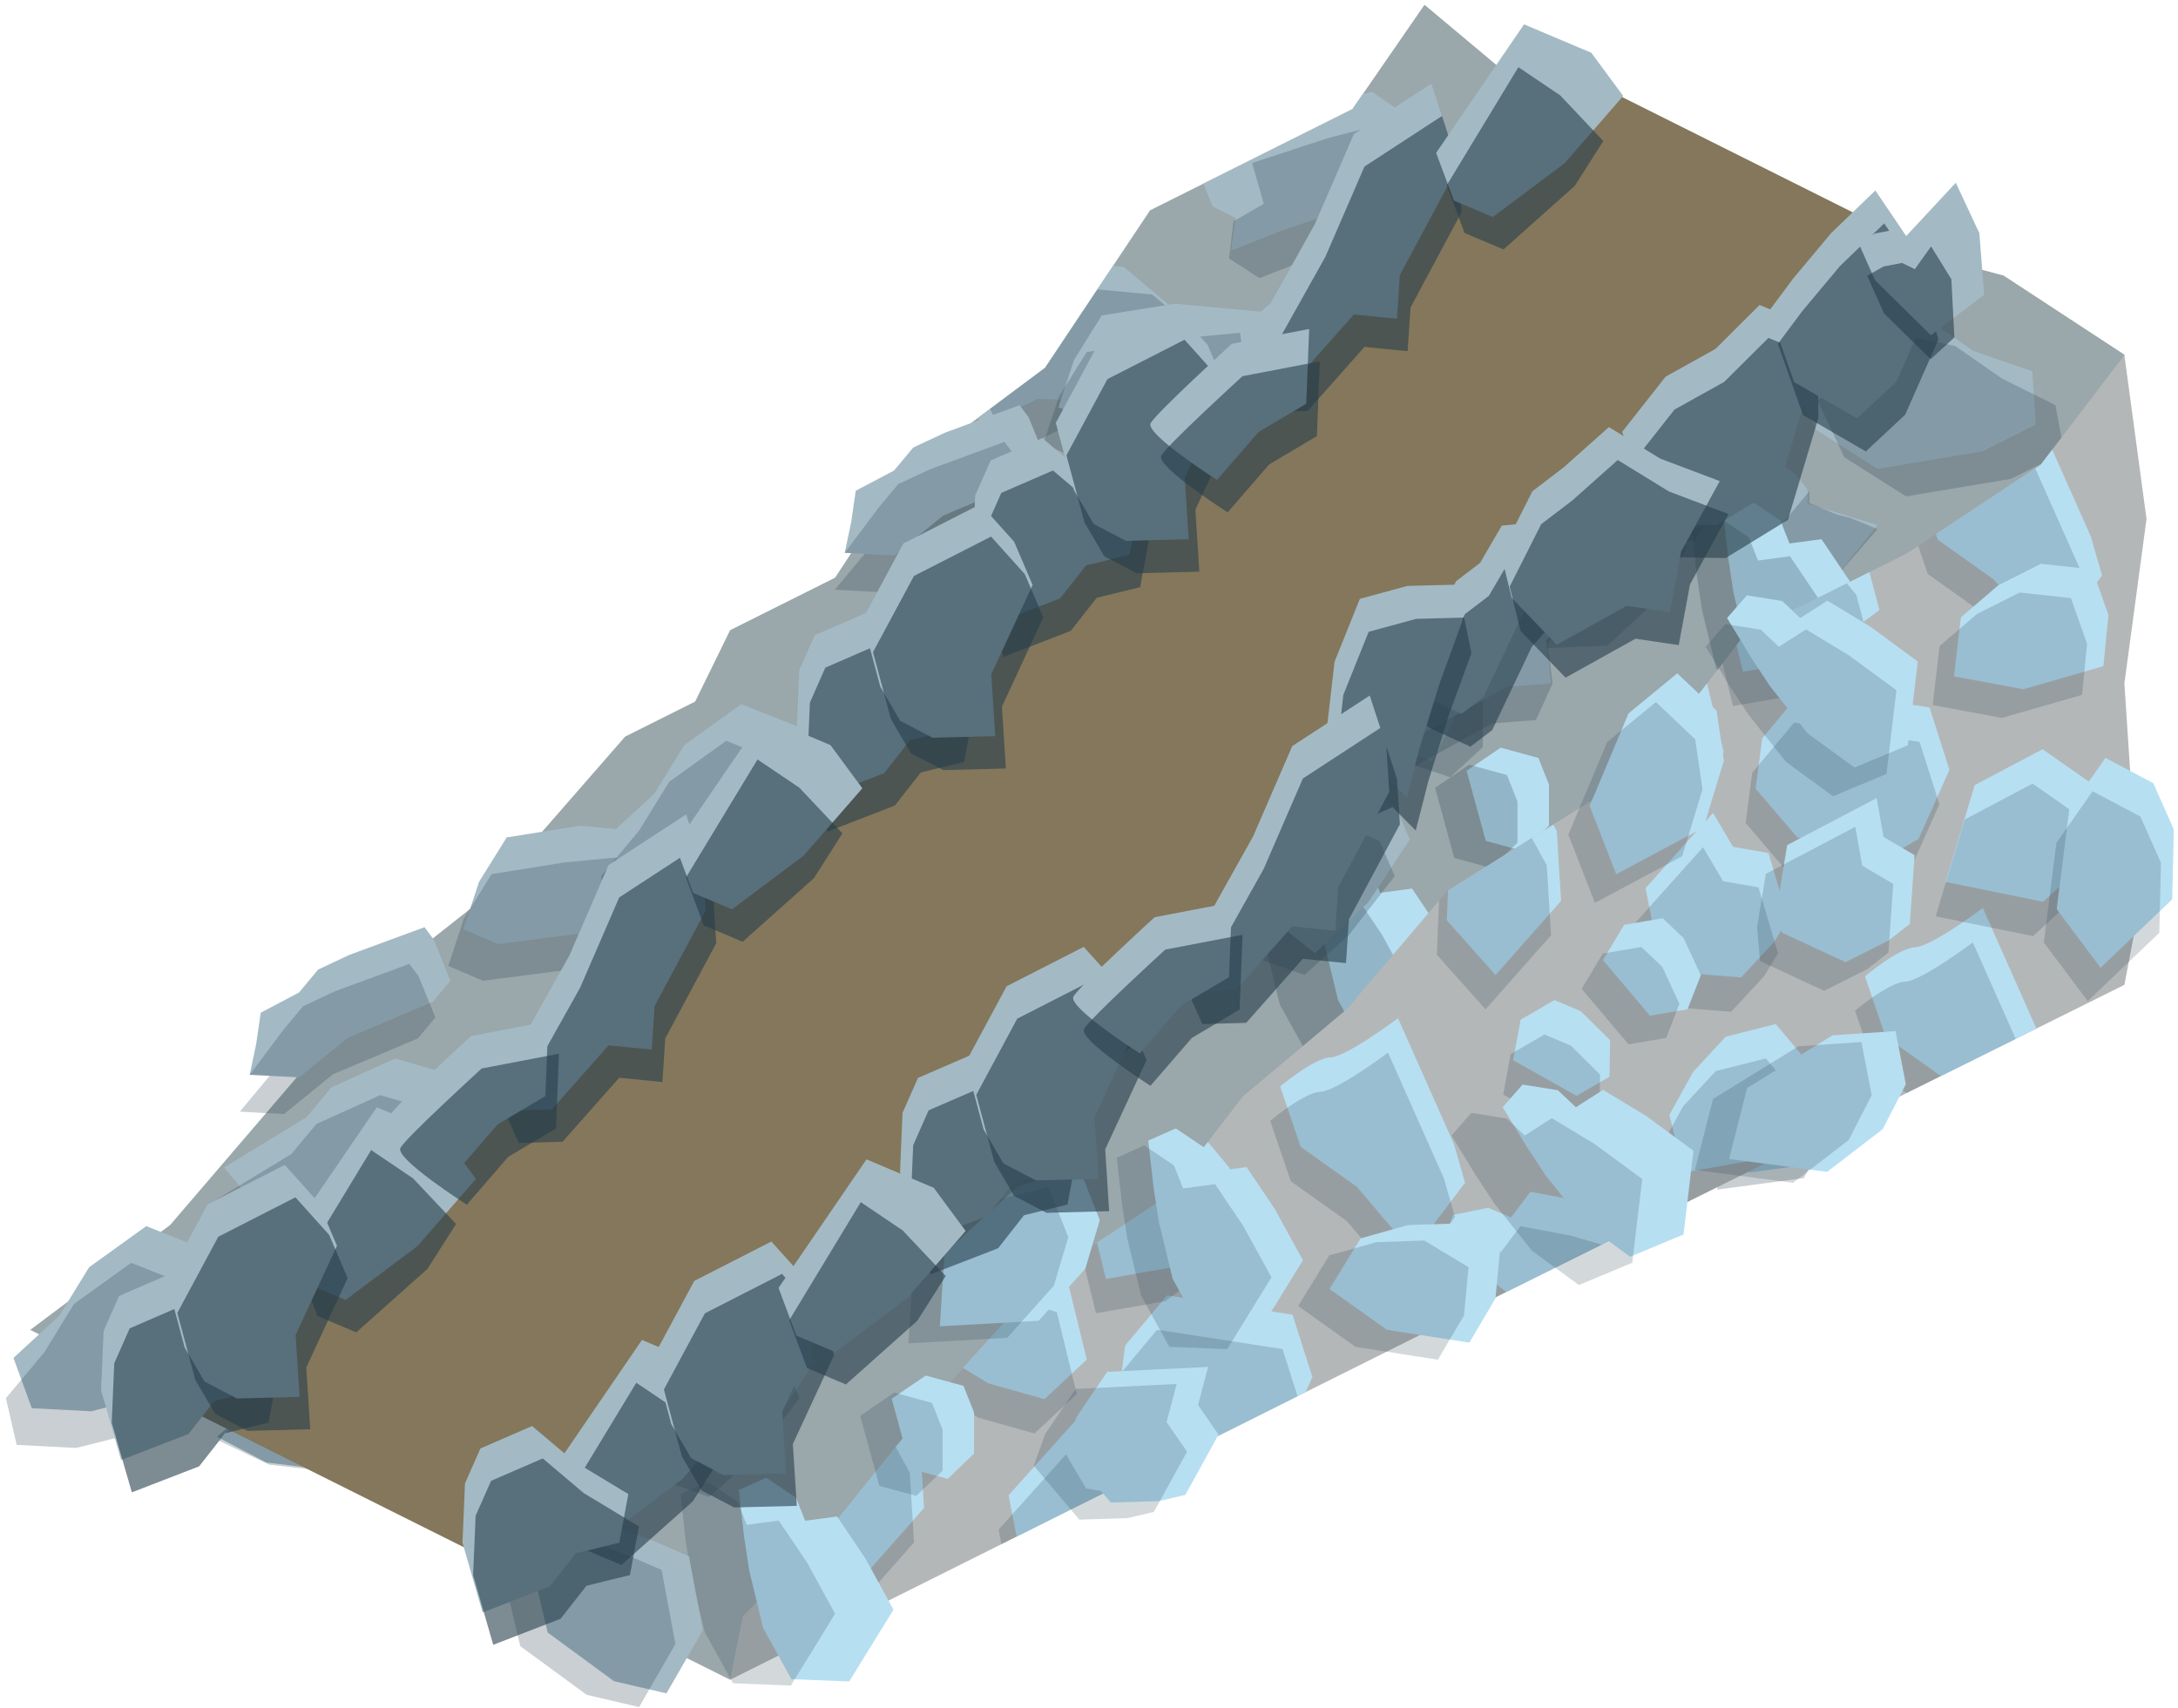 <?xml version="1.0" encoding="UTF-8" standalone="no"?><!DOCTYPE svg PUBLIC "-//W3C//DTD SVG 1.1//EN" "http://www.w3.org/Graphics/SVG/1.1/DTD/svg11.dtd"><svg width="100%" height="100%" viewBox="0 0 334 262" version="1.1" xmlns="http://www.w3.org/2000/svg" xmlns:xlink="http://www.w3.org/1999/xlink" xml:space="preserve" xmlns:serif="http://www.serif.com/" style="fill-rule:evenodd;clip-rule:evenodd;stroke-linecap:round;stroke-linejoin:round;stroke-miterlimit:1.5;"><g id="Stone_Ramp_RightUp_low-angle2"><g id="Stone_Ramp_RightUp_low-angle1"><path d="M325.78,54.4l-18.529,-12.134l-20.978,-5.611l-21.367,-12.624l-15.816,-7.932l-14.542,-1.881l-16.099,-13.484l-11.05,16.009l-31.033,15.517l-16.099,24.149l-21.741,16.237l-10.459,15.963l-16.1,8.05l-5.366,10.958l-10.733,5.367l-21.466,24.611l-16.1,12.729l-16.1,18.783l-16.1,18.783l-21.466,16.1l107.331,53.665l207.661,-175.231l6.152,-28.024Z" style="fill:#9aa7ab;"/><clipPath id="_clip1"><path d="M325.78,54.4l-18.529,-12.134l-20.978,-5.611l-21.367,-12.624l-15.816,-7.932l-14.542,-1.881l-16.099,-13.484l-11.05,16.009l-31.033,15.517l-16.099,24.149l-21.741,16.237l-10.459,15.963l-16.1,8.05l-5.366,10.958l-10.733,5.367l-21.466,24.611l-16.1,12.729l-16.1,18.783l-16.1,18.783l-21.466,16.1l107.331,53.665l207.661,-175.231l6.152,-28.024Z"/></clipPath><g clip-path="url(#_clip1)"><g><g><path d="M304.016,69.227l8.163,-4.082l-0.518,-8.196l-9.044,-3.122l-7.159,-4.979l-10.548,-2.268l-10.546,10.64l4.09,8.688l9.463,6.002l16.099,-2.683Z" style="fill:#a3bac5;"/><path d="M255.717,41.121l14.665,1.99l-5.999,20.445l-12.296,-0.564l-9.123,2.542l-2.034,-6.384l-10.081,-7.005l3.402,-9.358l5.366,-4.479l10.734,0.13l5.366,2.683Z" style="fill:#a3bac5;"/><path d="M230.849,32.643l14.135,-0.172l9.298,2.591l3.035,-1.518l3.767,-1.883l-2.822,-3.956l-2.545,-4.094l-6.616,-0.487l-4.117,-2.058l-5.367,-0.138l-12.168,0.717l-0.532,2.274l0.174,6.845l3.758,1.879Z" style="fill:#a3bac5;"/><path d="M199.4,16.918l10.989,-2.842l6.619,4.549l5.099,5.691l-3.956,4.218l-10.733,3.127l-10.733,3.66l-7.91,3.118l0.735,-4.999l-3.558,-1.779l-1.789,-4.473l1.789,-2.862l13.448,-7.408" style="fill:#a3bac5;"/><path d="M208.498,46.219l-8.543,3.192l-8.637,7.001l7.699,7.955l6.215,1.685l4.099,5.504l7.409,-1.624l1.411,-9.774l2.455,-7.885l-6.25,-5.961l-5.858,-0.093Z" style="fill:#a3bac5;"/><path d="M159.119,39.711l13.21,1.238l10.169,8.538l-3.294,7.014l-5.008,5.187l-15.077,-0.511l-8.504,4.252l-3.968,-8.749l0.46,-5.597l3.623,-4.834l8.389,-6.538Z" style="fill:#a3bac5;"/><path d="M178.281,76.124l15.077,0.133l11.775,7.927l-6.219,5.395l-6.229,3.114l-16.5,-1.517l-6.333,2.2l-1.975,-6.354l-12.428,-4.186l-2.784,-6.112l2.786,-2.98l5.914,-0.711l3.121,1.56l13.795,1.531" style="fill:#a3bac5;"/><path d="M230.678,73.005l-8.114,8.245l-0.779,11.123l7.714,2.942l12.603,-0.498l7.551,-6.957l4.782,-8.343l-8.836,-3.206l-8.821,-2.168l-6.1,-1.138" style="fill:#a3bac5;"/><path d="M273.07,71.158l-4.035,4.826l-3.812,11.412l9.176,4.588l8.151,-4.808l5.367,-6.652l-10.734,-3.247l0,-2.182l-1.741,-2.315l-2.372,-1.622Z" style="fill:#a3bac5;"/><path d="M203.904,95.876l-4.635,4.876l0,5.889l9.703,6.295l10.623,3.868l3.426,-6.438l0,-10.177l-19.117,-4.313Z" style="fill:#a3bac5;"/></g><g><g opacity="0.25"><path d="M308.391,73.454l8.162,-4.081l-1.352,-7.224l-8.21,-4.095l-7.158,-4.979l-10.549,-2.267l-10.545,10.639l4.09,8.688l9.462,6.002l16.1,-2.683Z" style="fill:#273f4b;"/><path d="M260.092,45.349l14.664,1.99l-5.999,20.445l-12.296,-0.565l-9.122,2.542l-2.034,-6.384l-10.082,-7.005l3.402,-9.357l5.367,-4.48l10.733,0.13l5.367,2.684Z" style="fill:#273f4b;"/><path d="M235.223,36.87l14.136,-0.172l9.297,2.591l3.036,-1.518l3.039,-1.54l-6.395,-3.197l2.748,-1.373l-7.608,-4.309l-4.117,-2.059l-5.367,-0.138l-12.168,0.718l-0.533,2.273l0.175,6.846l3.757,1.878Z" style="fill:#273f4b;"/><path d="M203.774,21.146l10.99,-2.843l6.618,4.549l5.099,5.692l-3.955,4.218l-10.733,3.126l-10.734,3.661l-7.91,3.117l-4.67,-3.021l0.684,-5.709l4.64,-2.676l-1.789,-6.261l11.76,-3.853" style="fill:#273f4b;"/><path d="M212.872,50.446l-8.543,3.192l-8.636,7.002l3.32,3.714l5.922,1.796l8.77,9.633l7.41,-1.624l1.411,-9.773l2.455,-7.885l-6.251,-5.961l-5.858,-0.094Z" style="fill:#273f4b;"/><path d="M163.493,43.938l13.211,1.239l10.168,8.538l-3.293,7.013l-5.008,5.188l-15.078,-0.512l-8.504,4.253l-3.967,-8.75l0.459,-5.596l3.624,-4.834l8.388,-6.539Z" style="fill:#273f4b;"/><path d="M182.655,80.352l15.078,0.132l11.774,7.927l-6.219,5.395l-6.229,3.114l-16.5,-1.517l-6.332,2.201l-4.593,-4.119l-1.769,-5.967l-9.05,-3.08l-1.776,-3.487l2.786,-2.979l5.914,-0.712l3.121,1.561l13.795,1.531" style="fill:#273f4b;"/><path d="M129.404,63.014c1.868,0.206 15.439,5.084 15.439,5.084l6.708,10.037l-10.733,4.051l-6.868,-5.06l-9.232,-2.99c0,0 2.819,-11.327 4.686,-11.122Z" style="fill:#273f4b;"/><path d="M235.052,77.233l-8.114,8.245l-0.779,11.122l7.715,2.943l12.603,-0.498l7.551,-6.958l4.782,-8.342l-8.837,-3.206l-8.82,-2.168l-6.101,-1.138" style="fill:#273f4b;"/><path d="M277.445,75.386l-4.035,4.825l-3.813,11.412l5.114,0.424l7.559,-4.376l5.647,-6.513l-4.233,-1.739l-2.017,-0.503l-4.213,-1.769l-0.009,-1.761Z" style="fill:#273f4b;"/><path d="M208.278,100.104l-4.634,4.875l0,5.89l9.972,5.429l8.784,2.917l4.995,-4.621l0,-10.178l-19.117,-4.312Z" style="fill:#273f4b;"/></g></g></g></g><g><path d="M200.938,190.624l-7.406,0.233l-6.994,-8.281l1.768,-4.895l4.671,-6.875l15.48,-0.759l-1.547,5.848l3.142,4.537l-5.098,9.246l-4.016,0.946" style="fill:#b7dff2;"/><path d="M209.527,161.256l8.867,0.346l6.786,-11.008l-4.31,-7.864l-4.333,-6.435l-4.902,0.66l-1.402,-3.535l-4.553,-3.061l-4.221,1.875l0.81,7.145l0.783,5.188l2.15,8.866l4.325,7.823Z" style="fill:#b7dff2;"/><path d="M226.923,190.002l8.498,2.314l10.853,-4.087l4.657,-8.885l-11.415,-15.762l-9.996,0.838l-6.189,4.704l-0.832,9.723l4.424,11.155Z" style="fill:#b7dff2;"/><path d="M268.161,179.854l13.256,-1.76l3.026,-5.391l7.693,-19.663c0,0 -9.776,-1.439 -11.579,-3.153c-1.802,-1.714 -8.567,-2.334 -8.567,-2.334l-4.376,8.758l1.7,10.413l-1.153,13.13Z" style="fill:#b7dff2;"/><path d="M231.019,148.931l8.801,6.26l12.639,1.967l4.005,-6.795l0.695,-7.393l-6.786,-4.09l-7.336,0.244l-7.25,2.038l-4.768,7.769" style="fill:#b7dff2;"/><path d="M227.846,128.985l-2.942,-10.75l5.223,-3.553l5.789,1.577l1.625,4.098l-0.007,6.293l-4.039,3.874l-5.649,-1.539Z" style="fill:#b7dff2;"/><path d="M265.916,133.933l-7.407,0.232l-6.993,-8.281l1.768,-4.895l4.67,-6.875l15.48,-0.758l-1.547,5.847l3.142,4.537l-5.098,9.246l-4.015,0.947" style="fill:#b7dff2;"/><path d="M272.317,107.664l8.866,0.346l6.787,-11.007l-4.311,-7.865l-4.332,-6.435l-4.902,0.661l-1.403,-3.536l-4.553,-3.061l-4.22,1.875l0.809,7.146l0.784,5.188l2.15,8.865l4.325,7.823Z" style="fill:#b7dff2;"/><path d="M284.261,136.266l8.498,2.315l10.854,-4.088l4.656,-8.885l-11.415,-15.761l-9.995,0.838l-6.189,4.704l-0.833,9.723l4.424,11.154Z" style="fill:#b7dff2;"/><path d="M292.055,101.404l8.801,6.26l12.639,1.967l4.005,-6.795l0.695,-7.393l-6.786,-4.089l-7.336,0.243l-7.25,2.038l-4.768,7.769" style="fill:#b7dff2;"/><path d="M317.778,153.407l-1.873,-10.972l-11.236,-3.536l-13.701,7.272l8.347,12.763l8.665,0.416l9.798,-5.943" style="fill:#b7dff2;"/><path d="M200.128,192.294l-18.415,-7.103l1.767,-4.894l20.151,-7.634l-1.547,5.848l3.142,4.537l-5.098,9.246Zm21.969,0.324l8.498,2.314l10.854,-4.087l4.656,-8.886l-11.415,-15.761l-9.995,0.838l-6.189,4.704l-0.833,9.723l4.424,11.155Zm-21.52,-30.736l8.867,0.346l6.786,-11.007l-4.31,-7.864l-4.333,-6.435l-4.902,0.66l-1.402,-3.536l-4.553,-3.061l-4.221,1.875l0.81,7.146l0.783,5.188l2.15,8.865l4.325,7.823Zm25.617,-10.335l8.8,6.26l12.639,1.967l4.005,-6.795l0.695,-7.393l-6.785,-4.09l-7.337,0.244l-7.25,2.037l-4.767,7.77Zm37.141,30.923l13.257,-1.76l3.025,-5.391l7.693,-19.663c0,0 -9.776,-1.44 -11.578,-3.154c-1.802,-1.713 -8.568,-2.333 -8.568,-2.333l-4.376,8.758l1.7,10.413l-1.153,13.13Zm-40.315,-50.869l-2.942,-10.75l5.223,-3.553l5.789,1.577l1.626,4.098l-0.007,6.292l-4.04,3.875l-5.649,-1.539Zm38.07,4.948l-7.407,0.232l-6.993,-8.281l1.768,-4.895l4.671,-6.875l15.479,-0.758l-1.547,5.847l3.143,4.537l-5.099,9.246l-4.015,0.947Zm51.862,19.474l-9.798,5.943l-8.664,-0.416l-8.348,-12.763l13.701,-7.272l11.236,3.536l1.873,10.972Zm-33.516,-17.141l8.497,2.315l10.854,-4.088l4.656,-8.885l-11.414,-15.761l-9.996,0.838l-6.189,4.704l-0.832,9.723l4.424,11.154Zm-11.945,-28.602l8.867,0.346l6.786,-11.007l-4.311,-7.865l-4.332,-6.435l-4.902,0.661l-1.402,-3.536l-4.554,-3.061l-4.22,1.875l0.81,7.145l0.783,5.189l2.15,8.865l4.325,7.823Zm19.738,-6.26l8.801,6.26l12.639,1.967l4.005,-6.795l0.695,-7.393l-6.786,-4.09l-7.336,0.244l-7.25,2.038l-4.768,7.769Z" style="fill:#273f4b;fill-opacity:0.25;"/></g><path d="M160.267,195.94l18.414,-12.264l11.919,-15.502l16.022,-13.455l15.251,-17.991l29.625,-18.603l16.1,-20.824l24.792,-12.396l20.543,-13.597l12.847,-16.841l3.393,25.137l-3.393,25.229l2.263,34.368l-2.263,11.865l-101.411,50.404l-112.402,56.185l1.954,-9.756l14.146,-14.393l14.44,-17.953l17.76,-19.613Z" style="fill:#b4b7b8;"/><clipPath id="_clip2"><path d="M160.267,195.94l18.414,-12.264l11.919,-15.502l16.022,-13.455l15.251,-17.991l29.625,-18.603l16.1,-20.824l24.792,-12.396l20.543,-13.597l12.847,-16.841l3.393,25.137l-3.393,25.229l2.263,34.368l-2.263,11.865l-101.411,50.404l-112.402,56.185l1.954,-9.756l14.146,-14.393l14.44,-17.953l17.76,-19.613Z"/></clipPath><g clip-path="url(#_clip2)"><g><path d="M223.977,235.622l-7.471,-8.393l0.629,-15.381l4.861,-8.365l7.639,3.249l3.734,6.804l0.66,10.713l-10.052,11.373" style="fill:#b7dff2;stroke:#000;stroke-width:1px;"/><path d="M236.395,254.154l-9.713,-5.467l1.146,-6.211l5.191,-3.009l4.056,1.725l4.471,4.43l-0.085,5.596l-5.066,2.936Z" style="fill:#b7dff2;stroke:#000;stroke-width:1px;"/><path d="M266.679,230.559l-5.043,5.43l-10.805,-0.848l-2.238,-4.699l-1.605,-8.155l10.343,-11.541l3.071,5.211l5.435,0.955l2.991,10.126l-2.149,3.521" style="fill:#b7dff2;stroke:#000;stroke-width:1px;"/><path d="M247.517,205.337l6.48,-6.062l-3.057,-12.564l-8.623,-2.464l-7.622,-1.443l-2.977,3.95l-3.5,-1.488l-5.378,1.085l-1.634,4.32l5.651,4.448l4.24,3.09l7.817,4.704l8.603,2.424Z" style="fill:#b7dff2;"/><path d="M284.504,211.643l7.62,-4.416l4.724,-10.593l-3.045,-9.557l-19.233,-2.964l-6.432,7.697l-1.006,7.708l6.329,7.428l11.043,4.697Z" style="fill:#b7dff2;stroke:#000;stroke-width:1px;"/><path d="M306.28,175.182l8.068,-10.664l-1.706,-5.942l-8.575,-19.295c0,0 -7.897,5.94 -10.383,6.017c-2.485,0.076 -7.683,4.452 -7.683,4.452l3.152,9.269l8.6,6.112l8.527,10.051Z" style="fill:#b7dff2;"/><path d="M258.177,179.854l10.639,-1.857l10.285,-7.605l-2.017,-7.626l-4.768,-5.691l-7.68,1.95l-4.984,5.388l-3.648,6.589l2.173,8.852" style="fill:#b7dff2;"/><path d="M316.989,207.369l-9.119,-6.382l-10.414,5.505l-4.461,14.856l14.945,3.036l6.387,-5.869l2.662,-11.146" style="fill:#b7dff2;stroke:#000;stroke-width:1px;"/><path d="M229.343,149.557l-7.47,-8.393l0.628,-15.381l4.861,-8.365l7.639,3.249l3.734,6.804l0.661,10.713l-10.053,11.373" style="fill:#b7dff2;"/><path d="M241.762,168.089l-9.714,-5.467l1.146,-6.211l5.191,-3.009l4.057,1.725l4.47,4.429l-0.085,5.597l-5.065,2.936Z" style="fill:#b7dff2;"/><path d="M272.045,144.494l-5.042,5.43l-10.806,-0.848l-2.238,-4.699l-1.605,-8.155l10.344,-11.541l3.07,5.211l5.436,0.955l2.991,10.126l-2.15,3.521" style="fill:#b7dff2;"/><path d="M257.865,121.474l6.479,-6.063l-3.056,-12.564l-8.623,-2.464l-7.623,-1.443l-2.976,3.95l-3.5,-1.488l-5.379,1.085l-1.633,4.32l5.65,4.448l4.241,3.091l7.816,4.703l8.604,2.425Z" style="fill:#b7dff2;"/><path d="M286.603,133.088l7.62,-4.416l4.724,-10.592l-3.045,-9.558l-19.234,-2.963l-6.431,7.697l-1.006,7.708l6.329,7.428l11.043,4.696Z" style="fill:#b7dff2;"/><path d="M314.287,98.945l8.069,-10.665l-1.707,-5.942l-8.574,-19.294c0,0 -7.897,5.94 -10.383,6.016c-2.486,0.077 -7.683,4.453 -7.683,4.453l3.152,9.269l8.599,6.112l8.527,10.051Z" style="fill:#b7dff2;"/><path d="M267.29,103.036l10.639,-1.857l10.285,-7.606l-2.017,-7.625l-4.768,-5.692l-7.679,1.95l-4.985,5.389l-3.648,6.588l2.173,8.853" style="fill:#b7dff2;"/><path d="M322.356,121.304l-9.119,-6.382l-10.415,5.505l-4.461,14.856l14.945,3.036l6.388,-5.869l2.662,-11.146" style="fill:#b7dff2;"/><path d="M234.863,259.425l-9.714,-5.467l1.146,-6.211l5.191,-3.009l4.057,1.725l4.47,4.43l-0.085,5.596l-5.065,2.936Zm30.283,-23.595l-5.042,5.43l-10.806,-0.848l-2.238,-4.699l-1.605,-8.155l10.344,-11.541l3.07,5.211l5.436,0.955l2.991,10.126l-2.15,3.521Zm-42.702,5.063l-7.471,-8.393l0.629,-15.381l4.861,-8.365l7.639,3.249l3.734,6.804l0.661,10.713l-10.053,11.373Zm93.013,-28.253l-2.663,11.146l-6.387,5.869l-14.945,-3.036l4.461,-14.856l10.414,-5.505l9.12,6.382Zm-32.486,4.274l7.621,-4.416l4.724,-10.593l-3.045,-9.558l-19.234,-2.963l-6.432,7.697l-1.005,7.708l6.328,7.428l11.043,4.697Zm-36.986,-6.306l6.479,-6.062l-3.056,-12.564l-8.623,-2.464l-7.622,-1.443l-2.977,3.95l-3.5,-1.488l-5.378,1.085l-1.634,4.32l5.651,4.448l4.24,3.09l7.816,4.704l8.604,2.424Zm10.659,-25.483l10.639,-1.857l10.285,-7.605l-2.016,-7.626l-4.769,-5.691l-7.679,1.95l-4.985,5.388l-3.648,6.589l2.173,8.852Zm48.103,-4.672l8.069,-10.664l-1.707,-5.942l-8.574,-19.295c0,0 -7.897,5.94 -10.383,6.017c-2.486,0.076 -7.683,4.452 -7.683,4.452l3.152,9.269l8.599,6.112l8.527,10.051Zm-64.518,-7.093l-9.713,-5.467l1.146,-6.212l5.191,-3.008l4.056,1.725l4.471,4.429l-0.085,5.597l-5.066,2.936Zm30.284,-23.595l-5.043,5.43l-10.805,-0.849l-2.238,-4.698l-1.605,-8.155l10.343,-11.542l3.071,5.212l5.435,0.955l2.991,10.126l-2.149,3.521Zm-42.702,5.063l-7.471,-8.393l0.629,-15.381l4.861,-8.365l7.639,3.249l3.734,6.804l0.66,10.713l-10.052,11.373Zm93.012,-28.253l-2.662,11.146l-6.387,5.869l-14.945,-3.036l4.461,-14.856l10.414,-5.505l9.119,6.382Zm-35.753,11.784l7.621,-4.416l4.723,-10.592l-3.045,-9.558l-19.233,-2.963l-6.432,7.697l-1.006,7.708l6.329,7.428l11.043,4.696Zm-28.738,-11.615l6.48,-6.062l-3.057,-12.564l-8.623,-2.464l-7.622,-1.443l-2.977,3.95l-3.5,-1.488l-5.378,1.085l-1.634,4.32l5.651,4.448l4.24,3.091l7.816,4.703l8.604,2.424Zm9.426,-18.437l10.639,-1.857l10.284,-7.606l-2.016,-7.625l-4.769,-5.692l-7.679,1.95l-4.985,5.389l-3.648,6.588l2.174,8.853Zm46.997,-4.091l8.068,-10.665l-1.706,-5.942l-8.575,-19.294c0,0 -7.897,5.94 -10.383,6.016c-2.485,0.077 -7.683,4.453 -7.683,4.453l3.152,9.269l8.6,6.111l8.527,10.052Z" style="fill:#273f4b;fill-opacity:0.2;"/></g><g><path d="M208.589,268.319l8.069,-10.664l-1.707,-5.942l-8.575,-19.294c0,0 -7.896,5.94 -10.382,6.016c-2.486,0.077 -7.683,4.452 -7.683,4.452l3.152,9.269l8.599,6.112l8.527,10.051Z" style="fill:#b7dff2;stroke:#000;stroke-width:1px;"/><path d="M160.486,272.992l10.639,-1.857l10.285,-7.606l-2.016,-7.625l-4.769,-5.692l-7.679,1.95l-4.985,5.388l-3.648,6.589l2.173,8.853" style="fill:#b7dff2;stroke:#000;stroke-width:1px;"/><path d="M131.653,242.694l-7.471,-8.393l0.629,-15.381l4.861,-8.364l7.639,3.248l3.734,6.804l0.66,10.713l-10.052,11.373" style="fill:#b7dff2;"/><path d="M144.071,261.226l-9.713,-5.467l1.146,-6.211l5.191,-3.008l4.056,1.725l4.471,4.429l-0.085,5.597l-5.066,2.935Z" style="fill:#b7dff2;stroke:#000;stroke-width:1px;"/><path d="M174.354,237.631l-5.042,5.431l-10.805,-0.849l-2.238,-4.698l-1.605,-8.155l10.343,-11.542l3.071,5.211l5.435,0.955l2.991,10.126l-2.15,3.521" style="fill:#b7dff2;"/><path d="M160.174,214.611l6.48,-6.062l-3.057,-12.565l-8.623,-2.464l-7.622,-1.443l-2.977,3.951l-3.5,-1.489l-5.378,1.086l-1.634,4.319l5.651,4.448l4.24,3.091l7.816,4.704l8.604,2.424Z" style="fill:#b7dff2;"/><path d="M188.912,226.226l7.62,-4.416l4.724,-10.593l-3.045,-9.557l-19.233,-2.964l-6.432,7.697l-1.006,7.708l6.329,7.428l11.043,4.697Z" style="fill:#b7dff2;"/><path d="M216.597,192.082l8.068,-10.664l-1.706,-5.942l-8.575,-19.295c0,0 -7.897,5.94 -10.383,6.017c-2.486,0.076 -7.683,4.452 -7.683,4.452l3.152,9.269l8.6,6.112l8.527,10.051Z" style="fill:#b7dff2;"/><path d="M169.599,196.173l10.64,-1.857l10.284,-7.605l-2.016,-7.626l-4.769,-5.692l-7.679,1.951l-4.985,5.388l-3.648,6.588l2.173,8.853" style="fill:#b7dff2;"/><path d="M224.665,214.441l-9.119,-6.382l-10.414,5.505l-4.461,14.856l14.945,3.037l6.387,-5.87l2.662,-11.146" style="fill:#b7dff2;stroke:#000;stroke-width:1px;"/><path d="M137.172,352.562l-9.713,-5.467l1.145,-6.211l5.192,-3.008l4.056,1.725l4.471,4.429l-0.085,5.597l-5.066,2.935Zm30.283,-23.595l-5.042,5.431l-10.805,-0.849l-2.238,-4.698l-1.605,-8.155l10.343,-11.542l3.071,5.211l5.435,0.955l2.991,10.126l-2.15,3.521Zm-42.702,5.063l-7.47,-8.393l0.629,-15.381l4.861,-8.364l7.639,3.248l3.734,6.804l0.66,10.713l-10.053,11.373Zm93.013,-28.253l-2.662,11.146l-6.387,5.87l-14.946,-3.037l4.462,-14.856l10.414,-5.505l9.119,6.382Zm-32.485,4.274l7.62,-4.416l4.724,-10.592l-3.045,-9.558l-19.234,-2.964l-6.431,7.697l-1.006,7.709l6.329,7.428l11.043,4.696Zm-36.987,-6.305l6.48,-6.063l-3.057,-12.564l-8.623,-2.464l-7.622,-1.443l-2.977,3.95l-3.5,-1.488l-5.378,1.085l-1.634,4.32l5.651,4.448l4.24,3.091l7.816,4.703l8.604,2.425Zm10.66,-25.483l10.639,-1.857l10.285,-7.606l-2.017,-7.625l-4.768,-5.692l-7.68,1.95l-4.984,5.388l-3.648,6.589l2.173,8.853Zm48.103,-4.673l8.068,-10.664l-1.706,-5.942l-8.575,-19.294c0,0 -7.897,5.94 -10.383,6.016c-2.486,0.077 -7.683,4.452 -7.683,4.452l3.152,9.269l8.6,6.112l8.527,10.051Zm-64.518,-7.093l-9.714,-5.467l1.146,-6.211l5.191,-3.008l4.057,1.725l4.47,4.429l-0.085,5.597l-5.065,2.935Zm30.283,-23.595l-5.042,5.431l-10.806,-0.849l-2.238,-4.698l-1.605,-8.156l10.344,-11.541l3.07,5.211l5.436,0.955l2.99,10.126l-2.149,3.521Zm-42.702,5.063l-7.471,-8.393l0.629,-15.381l4.861,-8.364l7.639,3.248l3.734,6.804l0.661,10.713l-10.053,11.373Zm93.013,-28.253l-2.663,11.146l-6.387,5.87l-14.945,-3.037l4.461,-14.856l10.414,-5.505l9.12,6.382Zm-35.753,11.785l7.62,-4.416l4.724,-10.593l-3.045,-9.558l-19.234,-2.963l-6.431,7.697l-1.006,7.708l6.329,7.428l11.043,4.697Zm-28.739,-11.615l6.48,-6.062l-3.056,-12.565l-8.623,-2.464l-7.623,-1.443l-2.976,3.951l-3.5,-1.489l-5.379,1.086l-1.634,4.319l5.651,4.448l4.24,3.091l7.817,4.704l8.603,2.424Zm9.426,-18.438l10.639,-1.857l10.285,-7.605l-2.017,-7.626l-4.768,-5.692l-7.679,1.951l-4.985,5.388l-3.648,6.588l2.173,8.853Zm46.997,-4.091l8.069,-10.665l-1.707,-5.941l-8.575,-19.295c0,0 -7.896,5.94 -10.382,6.017c-2.486,0.076 -7.683,4.452 -7.683,4.452l3.152,9.269l8.599,6.112l8.527,10.051Z" style="fill:#273f4b;fill-opacity:0.2;"/></g></g><g><path d="M121.364,257.57l8.867,0.346l6.786,-11.007l-4.31,-7.864l-4.333,-6.435l-4.902,0.66l-1.402,-3.535l-4.553,-3.062l-4.221,1.875l0.81,7.146l0.783,5.188l2.15,8.866l4.325,7.822Z" style="fill:#b7dff2;"/><path d="M144.13,203.44l0.717,-11.213l11.38,-10.367l9.366,-2.424l3.06,7.717l-2.213,7.439l-7.154,8.001l-15.156,0.847" style="fill:#b7dff2;"/><path d="M139.683,225.3l-2.942,-10.751l5.223,-3.552l5.789,1.577l1.625,4.097l-0.007,6.293l-4.04,3.875l-5.648,-1.539Z" style="fill:#b7dff2;"/><path d="M177.752,230.247l-7.406,0.233l-6.994,-8.281l1.768,-4.895l4.671,-6.875l15.48,-0.759l-1.547,5.848l3.142,4.537l-5.098,9.246l-4.016,0.946" style="fill:#b7dff2;"/><path d="M184.154,203.979l8.866,0.346l6.786,-11.008l-4.31,-7.864l-4.333,-6.435l-4.902,0.66l-1.402,-3.535l-4.553,-3.061l-4.221,1.875l0.81,7.145l0.783,5.188l2.151,8.866l4.325,7.823Z" style="fill:#b7dff2;"/><path d="M203.892,197.719l8.8,6.26l12.639,1.967l4.006,-6.795l0.695,-7.393l-6.786,-4.09l-7.336,0.244l-7.25,2.038l-4.768,7.769" style="fill:#b7dff2;"/><path d="M112.414,258.197l8.867,0.346l6.786,-11.008l-4.31,-7.864l-4.333,-6.435l-4.902,0.66l-1.402,-3.535l-4.553,-3.061l-4.221,1.875l0.81,7.145l0.783,5.188l2.15,8.866l4.325,7.823Zm22.443,-30.281l-2.942,-10.751l5.223,-3.552l5.789,1.577l1.625,4.097l-0.007,6.293l-4.039,3.875l-5.649,-1.539Zm38.07,4.947l-7.407,0.233l-6.993,-8.282l1.767,-4.894l4.671,-6.875l15.48,-0.759l-1.547,5.848l3.142,4.537l-5.098,9.246l-4.015,0.946Zm-33.622,-26.807l0.716,-11.214l11.38,-10.366l9.366,-2.424l3.06,7.716l-2.213,7.44l-7.154,8.001l-15.155,0.847Zm40.023,0.539l8.866,0.346l6.787,-11.008l-4.311,-7.864l-4.333,-6.435l-4.901,0.66l-1.403,-3.535l-4.553,-3.062l-4.22,1.876l0.809,7.145l0.784,5.188l2.15,8.866l4.325,7.823Zm19.738,-6.26l8.801,6.26l12.639,1.967l4.005,-6.795l0.695,-7.393l-6.786,-4.09l-7.336,0.244l-7.25,2.038l-4.768,7.769Z" style="fill:#273f4b;fill-opacity:0.2;"/></g><g><path d="M249.982,192.773l8.188,-3.418l1.523,-12.841l-7.22,-5.319l-6.638,-4.014l-4.169,2.662l-2.76,-2.616l-5.419,-0.861l-3.039,3.477l3.742,6.141l2.894,4.377l5.682,7.137l7.216,5.275Z" style="fill:#b7dff2;"/><path d="M247.85,134.089l-4.07,-10.473l5.96,-14.193l7.476,-6.141l6.023,5.711l1.124,7.68l-3.122,10.269l-13.391,7.147" style="fill:#b7dff2;"/><path d="M253.016,155.791l-7.193,-8.514l3.242,-5.421l5.915,-1.006l3.199,3.033l2.643,5.711l-2.034,5.215l-5.772,0.982Z" style="fill:#b7dff2;"/><path d="M289.632,144.255l-6.621,3.328l-9.829,-4.568l-0.457,-5.184l1.344,-8.203l13.722,-7.203l1.058,5.955l4.76,2.793l-0.733,10.533l-3.244,2.549" style="fill:#b7dff2;"/><path d="M284.382,117.732l8.189,-3.418l1.522,-12.841l-7.22,-5.319l-6.638,-4.014l-4.169,2.662l-2.76,-2.617l-5.419,-0.861l-3.039,3.478l3.742,6.141l2.894,4.376l5.682,7.137l7.216,5.276Z" style="fill:#b7dff2;"/><path d="M299.652,103.746l10.618,1.975l12.293,-3.536l0.773,-7.85l-2.481,-6.998l-7.877,-0.854l-6.552,3.309l-5.719,4.9l-1.055,9.054" style="fill:#b7dff2;"/><path d="M242.127,197.109l8.188,-3.418l1.523,-12.842l-7.22,-5.319l-6.638,-4.014l-4.169,2.663l-2.76,-2.617l-5.419,-0.861l-3.039,3.477l3.742,6.141l2.894,4.377l5.682,7.137l7.216,5.276Zm7.613,-36.914l-7.194,-8.514l3.243,-5.421l5.915,-1.006l3.199,3.033l2.642,5.711l-2.034,5.215l-5.771,0.982Zm36.615,-11.536l-6.62,3.328l-9.83,-4.568l-0.456,-5.184l1.343,-8.202l13.723,-7.204l1.057,5.955l4.76,2.793l-0.733,10.533l-3.244,2.549Zm-41.782,-10.166l-4.07,-10.473l5.96,-14.193l7.476,-6.141l6.024,5.711l1.123,7.68l-3.122,10.269l-13.391,7.147Zm36.532,-16.357l8.189,-3.418l1.523,-12.841l-7.22,-5.319l-6.639,-4.014l-4.168,2.662l-2.76,-2.617l-5.419,-0.86l-3.04,3.477l3.743,6.141l2.894,4.377l5.682,7.136l7.215,5.276Zm15.271,-13.986l10.617,1.975l12.293,-3.536l0.773,-7.85l-2.481,-6.998l-7.876,-0.854l-6.553,3.309l-5.719,4.9l-1.054,9.054Z" style="fill:#273f4b;fill-opacity:0.2;"/></g><g><path d="M265.148,177.774l2.779,-10.887l13.102,-8.081l9.653,-0.648l1.579,8.149l-3.552,6.901l-8.511,6.539l-15.05,-1.973" style="fill:#b7dff2;"/><path d="M259.921,179.452l2.779,-10.887l13.102,-8.081l9.653,-0.649l1.58,8.15l-3.552,6.9l-8.512,6.539l-15.05,-1.972Z" style="fill:#273f4b;fill-opacity:0.2;"/><path d="M322.129,148.439l-6.733,-8.996l1.929,-15.272l5.552,-7.923l7.336,3.884l3.145,7.095l-0.249,10.731l-10.98,10.481" style="fill:#b7dff2;"/><path d="M320.156,153.561l-6.733,-8.995l1.928,-15.272l5.552,-7.924l7.337,3.884l3.145,7.096l-0.25,10.73l-10.979,10.481Z" style="fill:#273f4b;fill-opacity:0.2;"/></g><g><g><path d="M13.988,216.477l-9.114,-0.472l-2.807,-7.718l7.037,-6.482l4.566,-7.429l8.758,-6.301l13.923,5.527l-0.268,9.599l-6.268,9.288l-15.827,3.988Z" style="fill:#a3bac5;"/><path d="M46.993,171.384l-12.641,7.695l13.683,16.333l11.042,-5.44l9.377,-1.324l-0.692,-6.664l6.433,-10.455l-6.864,-7.213l-6.711,-1.956l-9.783,4.417l-3.844,4.607Z" style="fill:#a3bac5;"/><path d="M66.387,153.658l-13.022,5.502l-7.483,6.097l-3.389,-0.176l-4.205,-0.217l1.001,-4.755l0.693,-4.77l5.868,-3.095l2.949,-3.535l4.862,-2.275l11.438,-4.215l1.398,1.871l2.581,6.342l-2.691,3.226Z" style="fill:#a3bac5;"/><path d="M88.909,126.657l-11.208,1.795l-4.243,6.819l-2.395,7.257l5.314,2.281l11.087,-1.432l11.301,-0.943l8.497,-0.31l-2.675,-4.287l2.548,-3.055l-0.152,-4.814l-2.785,-1.907l-15.289,-1.404" style="fill:#a3bac5;"/><path d="M92.304,157.149l9.106,-0.495l10.717,2.958l-3.869,10.371l-5.021,4.034l-1.552,6.683l-7.44,1.479l-5.206,-8.391l-5.407,-6.243l3.341,-7.964l5.331,-2.432Z" style="fill:#a3bac5;"/><path d="M134.946,131.415l-11.609,6.424l-5.9,11.896l5.826,5.108l6.666,2.748l13.612,-6.505l9.495,0.491l0.133,-9.606l-2.662,-4.944l-5.256,-2.979l-10.305,-2.633Z" style="fill:#a3bac5;"/><path d="M131.967,172.455l-13.763,6.158l-7.616,11.978l7.859,2.454l6.954,0.36l14.513,-7.997l6.684,-0.519l-0.735,-6.614l9.712,-8.812l0.105,-6.715l-3.746,-1.615l-5.704,1.716l-2.235,2.679l-12.028,6.927" style="fill:#a3bac5;"/><path d="M173.729,133.491c-1.629,0.936 -12.019,12.596 -12.019,12.596l-2.129,11.883l11.457,-0.586l4.268,-7.385l7.262,-6.437c0,0 -7.211,-11.007 -8.839,-10.071Z" style="fill:#a3bac5;"/><path d="M70.321,196.854l11.567,0.104l8.409,7.323l-3.382,7.532l-9.273,8.55l-10.26,0.409l-9.277,-2.527l3.989,-8.511l4.712,-7.765l3.515,-5.115" style="fill:#a3bac5;"/><path d="M105.653,238.717l2.119,11.372l-5.573,9.658l-8.041,-1.874l-10.171,-7.458l-2.371,-9.991l0.699,-9.59l9.119,2.282l8.525,3.133l5.694,2.468" style="fill:#a3bac5;"/><path d="M43.118,205.856l5.63,2.807l8.062,8.931l-6.571,7.878l-9.394,-1.142l-7.581,-3.947l8.535,-7.273l-0.874,-2l0.669,-2.817l1.524,-2.437Z" style="fill:#a3bac5;"/><path d="M116.396,200.814l6.198,2.611l2.358,5.398l-6.37,9.653l-8.186,7.797l-5.717,-4.527l-4.075,-9.326l15.792,-11.606Z" style="fill:#a3bac5;"/></g><g><g opacity="0.25"><path d="M11.672,222.102l-9.114,-0.472l-1.653,-7.161l5.883,-7.039l4.566,-7.429l8.758,-6.301l13.924,5.527l-0.269,9.599l-6.268,9.289l-15.827,3.987Z" style="fill:#273f4b;"/><path d="M44.677,177.01l-12.64,7.695l13.683,16.332l11.041,-5.44l9.377,-1.323l-0.692,-6.665l6.433,-10.455l-6.864,-7.212l-6.711,-1.957l-9.783,4.417l-3.844,4.608Z" style="fill:#273f4b;"/><path d="M64.071,159.284l-13.022,5.501l-7.483,6.097l-3.389,-0.175l-3.401,-0.195l4.579,-5.489l-3.067,-0.159l5.246,-6.995l2.949,-3.535l4.862,-2.275l11.438,-4.214l1.398,1.87l2.581,6.343l-2.691,3.226Z" style="fill:#273f4b;"/><path d="M86.593,132.283l-11.208,1.795l-4.243,6.818l-2.395,7.257l5.314,2.282l11.087,-1.433l11.301,-0.943l8.497,-0.31l3.07,-4.639l-2.912,-4.957l-5.324,-0.595l-0.868,-6.453l-12.319,1.178" style="fill:#273f4b;"/><path d="M89.988,162.775l9.106,-0.496l10.717,2.958l-1.554,4.733l-4.709,4.017l-4.179,12.338l-7.44,1.48l-5.206,-8.392l-5.407,-6.242l3.341,-7.965l5.331,-2.431Z" style="fill:#273f4b;"/><path d="M132.63,137.04l-11.609,6.425l-5.9,11.895l5.827,5.108l6.666,2.748l13.611,-6.505l9.495,0.491l0.133,-9.606l-2.662,-4.944l-5.256,-2.979l-10.305,-2.633Z" style="fill:#273f4b;"/><path d="M129.651,178.08l-13.763,6.158l-7.616,11.978l7.859,2.454l6.954,0.36l14.513,-7.997l6.684,-0.519l2.559,-5.613l-0.768,-6.176l7.06,-6.446l0.231,-3.906l-3.746,-1.615l-5.704,1.717l-2.235,2.679l-12.028,6.926" style="fill:#273f4b;"/><path d="M171.505,140.872c-1.628,0.936 -12.111,10.84 -12.111,10.84l-2.129,11.883l11.457,-0.585l4.268,-7.386l7.262,-6.437c0,0 -7.118,-9.251 -8.747,-8.315Z" style="fill:#273f4b;"/><path d="M70.21,202.936l11.568,0.105l8.408,7.322l-3.382,7.532l-9.272,8.55l-10.26,0.409l-9.277,-2.526l3.989,-8.512l4.712,-7.765l3.514,-5.115" style="fill:#273f4b;"/><path d="M101.461,240.813l2.118,11.372l-5.572,9.658l-8.042,-1.873l-10.17,-7.459l-2.372,-9.99l0.699,-9.591l9.119,2.282l8.526,3.134l5.694,2.467" style="fill:#273f4b;"/><path d="M40.802,211.482l5.63,2.806l8.063,8.931l-4.516,2.436l-8.68,-0.984l-7.782,-3.708l3.183,-3.287l1.646,-1.269l3.153,-3.308l-0.697,-1.617Z" style="fill:#273f4b;"/><path d="M114.08,206.439l6.198,2.612l2.358,5.397l-6.964,8.968l-6.882,6.189l-6.427,-2.234l-4.075,-9.326l15.792,-11.606Z" style="fill:#273f4b;"/></g></g></g><g><g><path d="M105.238,136.409l-9.113,-0.472l-2.808,-7.717l7.038,-6.483l4.566,-7.428l8.758,-6.302l13.923,5.527l-0.269,9.599l-6.267,9.289l-15.828,3.987Z" style="fill:#a3bac5;"/><path d="M138.244,91.317l-12.641,7.695l13.683,16.332l11.041,-5.44l9.377,-1.323l-0.691,-6.664l6.433,-10.456l-6.864,-7.212l-6.711,-1.957l-9.784,4.417l-3.843,4.608Z" style="fill:#a3bac5;"/><path d="M157.637,73.591l-13.021,5.501l-7.483,6.097l-3.389,-0.175l-4.205,-0.218l1.001,-4.754l0.693,-4.771l5.868,-3.095l2.949,-3.535l4.862,-2.275l11.438,-4.214l1.398,1.87l2.58,6.343l-2.691,3.226Z" style="fill:#a3bac5;"/><path d="M180.16,46.59l-11.208,1.795l-4.244,6.818l-2.394,7.257l5.314,2.282l11.087,-1.433l11.301,-0.943l8.496,-0.31l-2.675,-4.287l2.549,-3.054l-0.152,-4.815l-2.785,-1.906l-15.289,-1.404" style="fill:#a3bac5;"/><path d="M183.554,77.082l9.107,-0.496l10.717,2.958l-3.87,10.371l-5.02,4.034l-1.552,6.684l-7.44,1.479l-5.206,-8.392l-5.407,-6.242l3.341,-7.965l5.33,-2.431Z" style="fill:#a3bac5;"/><path d="M226.197,51.348l-11.61,6.424l-5.899,11.895l5.826,5.108l6.666,2.748l13.612,-6.505l9.495,0.492l0.133,-9.606l-2.662,-4.945l-5.256,-2.979l-10.305,-2.632Z" style="fill:#a3bac5;"/><path d="M223.217,92.387l-13.763,6.158l-7.616,11.979l7.86,2.453l6.954,0.36l14.513,-7.997l6.683,-0.519l-0.734,-6.613l9.712,-8.812l0.105,-6.716l-3.746,-1.615l-5.705,1.717l-2.234,2.679l-12.029,6.926" style="fill:#a3bac5;"/><path d="M83.886,192.597l0.791,8.548l11.886,3.622l7.522,-5.653l4.238,-4.768l-2.842,-8.819l-3.418,-2.271l-2.895,-0.846l-6.524,-5.454l-8.914,0.797l-4.18,2.752l-0.789,3.651l2.371,1.171l2.754,7.27" style="fill:#a3bac5;"/><path d="M264.979,53.424c-1.629,0.936 -12.019,12.595 -12.019,12.595l-2.128,11.883l11.457,-0.585l4.268,-7.386l7.262,-6.437c0,0 -7.211,-11.006 -8.84,-10.07Z" style="fill:#a3bac5;"/><path d="M173.955,110.508l10.736,4.307l5.167,9.88l-5.891,5.785l-11.748,4.589l-9.705,-3.352l-7.722,-5.729l6.813,-6.476l7.215,-5.519l5.135,-3.485" style="fill:#a3bac5;"/><path d="M134.369,125.789l5.63,2.806l8.062,8.931l-6.571,7.879l-9.394,-1.143l-7.581,-3.946l8.535,-7.274l-0.874,-1.999l0.669,-2.818l1.524,-2.436Z" style="fill:#a3bac5;"/><path d="M207.646,120.746l6.199,2.612l2.358,5.397l-6.371,9.653l-8.185,7.797l-5.717,-4.527l-4.075,-9.326l15.791,-11.606Z" style="fill:#a3bac5;"/></g><g><g opacity="0.25"><path d="M102.922,142.034l-9.113,-0.471l-1.654,-7.161l5.884,-7.04l4.566,-7.428l8.758,-6.301l13.923,5.527l-0.268,9.599l-6.268,9.288l-15.828,3.987Z" style="fill:#273f4b;"/><path d="M135.928,96.942l-12.641,7.695l13.683,16.333l11.041,-5.44l9.378,-1.324l-0.692,-6.664l6.433,-10.456l-6.864,-7.212l-6.711,-1.956l-9.783,4.416l-3.844,4.608Z" style="fill:#273f4b;"/><path d="M155.322,79.216l-13.022,5.502l-7.483,6.097l-3.389,-0.176l-3.401,-0.194l4.579,-5.49l-3.067,-0.159l5.246,-6.994l2.949,-3.535l4.862,-2.276l11.438,-4.214l1.398,1.87l2.58,6.343l-2.69,3.226Z" style="fill:#273f4b;"/><path d="M177.844,52.215l-11.208,1.795l-4.244,6.819l-2.394,7.257l5.314,2.281l11.087,-1.432l11.301,-0.943l8.496,-0.311l3.07,-4.638l-2.912,-4.958l-5.323,-0.594l-0.868,-6.454l-12.319,1.178" style="fill:#273f4b;"/><path d="M181.239,82.707l9.106,-0.496l10.717,2.958l-1.555,4.734l-4.708,4.016l-4.179,12.339l-7.44,1.479l-5.206,-8.391l-5.407,-6.243l3.341,-7.965l5.331,-2.431Z" style="fill:#273f4b;"/><path d="M223.881,56.973l-11.61,6.424l-5.899,11.895l5.826,5.108l6.666,2.749l13.612,-6.506l9.495,0.492l0.133,-9.606l-2.662,-4.944l-5.256,-2.979l-10.305,-2.633Z" style="fill:#273f4b;"/><path d="M220.902,98.012l-13.764,6.159l-7.615,11.978l7.859,2.453l6.954,0.36l14.513,-7.996l6.683,-0.519l2.56,-5.613l-0.768,-6.177l7.059,-6.446l0.232,-3.906l-3.746,-1.614l-5.705,1.716l-2.234,2.679l-12.028,6.926" style="fill:#273f4b;"/><path d="M76.967,196.067l0.11,8.73l11.358,3.906l7.806,-5.629l4.521,-4.787l-2.097,-9.043l-0.41,-3.673l-2.295,-1.975l-8.588,1.191l-4.389,-4.124l-5.014,0.264l-4.308,2.731l-1.057,3.709l2.231,1.236l2.132,7.464" style="fill:#273f4b;"/><path d="M262.756,60.805c-1.629,0.936 -12.111,10.84 -12.111,10.84l-2.129,11.883l11.457,-0.586l4.268,-7.386l7.262,-6.437c0,0 -7.118,-9.25 -8.747,-8.314Z" style="fill:#273f4b;"/><path d="M171.639,116.134l10.736,4.306l5.167,9.88l-5.891,5.785l-11.748,4.59l-9.705,-3.352l-7.722,-5.73l6.813,-6.476l7.215,-5.518l5.135,-3.485" style="fill:#273f4b;"/><path d="M132.053,131.414l5.63,2.807l8.062,8.93l-4.516,2.436l-8.679,-0.984l-7.782,-3.707l3.183,-3.288l1.646,-1.269l3.153,-3.307l-0.697,-1.618Z" style="fill:#273f4b;"/><path d="M205.33,126.371l6.199,2.612l2.358,5.397l-6.964,8.969l-6.882,6.189l-6.427,-2.235l-4.075,-9.326l15.791,-11.606Z" style="fill:#273f4b;"/></g></g></g></g><g><path d="M240.025,10.519l59.904,29.952l-70.601,54.71l-41.731,53.065l-107.335,93.652l-56.085,-28.042l215.848,-203.337" style="fill:#84775b;"/><g><path d="M277.5,59.048l-0.075,-9.125l-7.588,-3.141l-6.783,6.749l-7.62,4.239l-6.676,8.476l4.916,14.15l9.602,0.149l9.552,-5.858l4.672,-15.639Z" style="fill:#a3bac5;"/><path d="M278.853,64.1l-0.075,-9.126l-7.588,-3.14l-6.782,6.749l-7.62,4.239l-6.677,8.476l4.917,14.15l9.601,0.149l9.553,-5.858l4.671,-15.639Z" style="fill:#273f4b;fill-opacity:0.6;"/><path d="M271.292,47.688l3.835,10.914l9.646,5.592l6.036,-5.634l5.096,-11.538l-2.927,-9.841l-5.388,-7.964l-6.766,6.525l-5.827,6.968l-3.705,4.978" style="fill:#a3bac5;"/><path d="M272.645,52.74l3.836,10.914l9.646,5.591l6.036,-5.634l5.096,-11.537l-2.096,-7.048l-0.831,-2.794l-5.389,-7.963l-6.766,6.525l-5.827,6.968l-3.705,4.978" style="fill:#273f4b;fill-opacity:0.6;"/><path d="M284.986,37.241l2.559,5.746l8.572,8.444l8.156,-6.223l-0.733,-9.435l-3.613,-7.745l-7.637,8.21l-1.96,-0.96l-2.844,0.546l-2.5,1.417Z" style="fill:#a3bac5;"/><path d="M286.339,42.293l2.559,5.746l7.168,7.067l3.644,-3.35l-0.467,-8.931l-3.108,-5.034l-2.492,3.499l-1.959,-0.96l-2.844,0.546l-2.501,1.417Z" style="fill:#273f4b;fill-opacity:0.6;"/><path d="M227.481,106.933l6.062,-12.77l6.417,-7.211l-0.028,-3.393l-0.035,-4.211l-4.793,0.794l-4.796,0.485l-3.347,5.727l-3.66,2.792l-2.485,4.759l-4.708,11.244l1.808,1.478l6.225,2.854l3.34,-2.548Z" style="fill:#a3bac5;"/><path d="M228.834,111.984l6.063,-12.77l6.416,-7.21l-0.028,-3.394l-0.034,-4.211l-4.794,0.794l-4.796,0.485l-3.347,5.728l-3.66,2.792l-2.484,4.759l-4.708,11.243l1.808,1.478l6.224,2.855l3.34,-2.549Z" style="fill:#273f4b;fill-opacity:0.6;"/><path d="M204.655,101.516l3.88,-9.658l7.289,-1.984l7.344,-0.19l1.13,5.431l-3.513,9.647l-3.091,9.974l-1.945,7.607l-3.544,-3.59l-3.391,1.475l-4.534,-1.449l-1.266,-3.041l1.641,-14.222" style="fill:#a3bac5;"/><path d="M206.009,106.567l3.88,-9.657l7.288,-1.984l7.345,-0.191l1.129,5.432l-3.513,9.647l-3.09,9.973l-1.946,7.607l-3.543,-3.589l-3.391,1.474l-4.534,-1.448l-1.266,-3.041l1.641,-14.223" style="fill:#273f4b;fill-opacity:0.6;"/><path d="M239.768,71.71l6.961,-6.196l7.866,4.829l9.133,3.453l-5.916,10.795l-1.73,9.31l-6.628,-0.981l-10.725,5.972l-6.907,-7.171l-1.662,-6.789l4.838,-9.582l4.77,-3.64Z" style="fill:#a3bac5;"/><path d="M241.121,76.762l6.961,-6.196l7.867,4.828l9.132,3.454l-5.915,10.794l-1.73,9.311l-6.628,-0.981l-10.725,5.972l-6.907,-7.171l-1.663,-6.79l4.838,-9.582l4.77,-3.639Z" style="fill:#273f4b;fill-opacity:0.6;"/><path d="M138.406,170.703l-0.386,9.111l3.087,10.681l10.324,-3.994l3.973,-5.069l6.664,-1.632l1.39,-7.458l-8.454,-5.104l-6.307,-5.331l-7.924,3.436l-2.367,5.36Z" style="fill:#a3bac5;"/><path d="M140.038,175.671l-0.386,9.112l3.087,10.681l10.324,-3.994l3.973,-5.069l6.664,-1.633l1.389,-7.457l-8.453,-5.104l-6.307,-5.332l-7.924,3.437l-2.367,5.359Z" style="fill:#273f4b;fill-opacity:0.6;"/><path d="M148.08,162.969l6.284,-11.686l11.824,-6.042l5.178,5.764l2.828,6.633l-6.341,13.688l0.606,9.489l-9.604,0.248l-4.976,-2.602l-3.042,-5.219l-2.757,-10.273Z" style="fill:#a3bac5;"/><path d="M149.712,167.938l6.284,-11.686l11.824,-6.042l5.177,5.764l2.829,6.632l-6.341,13.689l0.606,9.489l-9.604,0.248l-4.976,-2.602l-3.042,-5.22l-2.757,-10.272Z" style="fill:#273f4b;fill-opacity:0.6;"/><path d="M84.964,225.251l2.731,7.316l5.969,2.522l11.006,-8.248l8.984,-10.326l-4.891,-6.623l-10.314,-4.359l-13.485,19.718Z" style="fill:#a3bac5;"/><path d="M86.596,230.219l2.731,7.316l5.969,2.523l10.934,-9.753l4.37,-6.875l-6.595,-6.992l-6.427,-4.338l-10.982,18.119Z" style="fill:#273f4b;fill-opacity:0.6;"/><path d="M71.307,227.535l-0.386,9.112l3.087,10.681l10.324,-3.994l3.973,-5.069l6.664,-1.633l1.389,-7.457l-8.453,-5.104l-6.307,-5.332l-7.924,3.437l-2.367,5.359Z" style="fill:#a3bac5;"/><path d="M72.939,232.504l-0.386,9.112l3.087,10.681l10.324,-3.995l3.973,-5.068l6.664,-1.633l1.389,-7.457l-8.453,-5.105l-6.307,-5.331l-7.924,3.437l-2.367,5.359Z" style="fill:#273f4b;fill-opacity:0.6;"/><path d="M100.182,208.166l6.284,-11.686l11.823,-6.042l5.178,5.764l2.828,6.632l-6.341,13.689l0.606,9.489l-9.604,0.248l-4.976,-2.602l-3.042,-5.22l-2.756,-10.272Z" style="fill:#a3bac5;"/><path d="M101.813,213.134l6.284,-11.686l11.824,-6.042l5.177,5.765l2.829,6.632l-6.341,13.689l0.606,9.489l-9.604,0.248l-4.976,-2.602l-3.042,-5.22l-2.757,-10.273Z" style="fill:#273f4b;fill-opacity:0.6;"/><path d="M192.173,128.282l5.992,-13.836l11.886,-7.759l2.548,7.828l0.443,6.95l-7.821,14.608l-0.438,6.689l-6.622,-0.654l-8.695,9.818l-6.714,0.185l-1.659,-3.726l1.647,-5.725l2.652,-2.267l6.781,-12.111" style="fill:#a3bac5;"/><path d="M193.805,133.251l5.992,-13.836l11.886,-7.76l2.548,7.829l0.443,6.95l-7.821,14.608l-0.439,6.689l-6.621,-0.654l-8.695,9.817l-6.714,0.186l-1.659,-3.727l1.647,-5.724l2.652,-2.267l6.781,-12.111" style="fill:#273f4b;fill-opacity:0.6;"/><path d="M164.613,152.861c0.917,-1.64 12.45,-12.17 12.45,-12.17l11.857,-2.271l-0.448,11.463l-7.334,4.356l-6.349,7.339c0,0 -11.092,-7.077 -10.176,-8.717Z" style="fill:#a3bac5;"/><path d="M166.245,157.83c0.916,-1.641 12.45,-12.17 12.45,-12.17l11.856,-2.272l-0.447,11.464l-7.334,4.356l-6.349,7.339c0,0 -11.092,-7.077 -10.176,-8.717Z" style="fill:#273f4b;fill-opacity:0.6;"/><path d="M119.391,197.551l2.731,7.316l5.969,2.523l11.005,-8.249l8.984,-10.325l-4.89,-6.623l-10.314,-4.359l-13.485,19.717Z" style="fill:#a3bac5;"/><path d="M121.023,202.52l2.731,7.316l5.969,2.523l10.933,-9.753l4.371,-6.875l-6.595,-6.992l-6.428,-4.338l-10.981,18.119Z" style="fill:#273f4b;fill-opacity:0.6;"/></g><g><path d="M149.549,75.997l-0.386,9.112l3.087,10.681l10.324,-3.994l3.973,-5.069l6.664,-1.633l1.39,-7.457l-8.454,-5.104l-6.307,-5.332l-7.924,3.437l-2.367,5.359Z" style="fill:#a3bac5;"/><path d="M151.181,80.966l-0.386,9.112l3.087,10.681l10.324,-3.995l3.973,-5.069l6.664,-1.632l1.39,-7.457l-8.454,-5.105l-6.307,-5.331l-7.924,3.437l-2.367,5.359Z" style="fill:#273f4b;fill-opacity:0.6;"/><path d="M161.91,64.87l6.284,-11.686l11.823,-6.042l5.178,5.764l2.828,6.632l-6.34,13.689l0.606,9.489l-9.604,0.248l-4.976,-2.602l-3.042,-5.219l-2.757,-10.273Z" style="fill:#a3bac5;"/><path d="M163.542,69.839l6.284,-11.686l11.823,-6.042l5.178,5.764l2.828,6.632l-6.34,13.689l0.605,9.489l-9.603,0.248l-4.976,-2.602l-3.042,-5.22l-2.757,-10.272Z" style="fill:#273f4b;fill-opacity:0.6;"/><path d="M201.621,34.416l5.992,-13.836l11.886,-7.76l2.548,7.829l0.444,6.95l-7.822,14.607l-0.438,6.69l-6.622,-0.655l-8.695,9.818l-6.714,0.185l-1.659,-3.726l1.647,-5.724l2.652,-2.267l6.781,-12.111" style="fill:#a3bac5;"/><path d="M203.253,39.385l5.992,-13.837l11.886,-7.759l2.548,7.829l0.443,6.949l-7.821,14.608l-0.438,6.69l-6.622,-0.655l-8.695,9.818l-6.714,0.185l-1.659,-3.726l1.647,-5.725l2.652,-2.267l6.781,-12.11" style="fill:#273f4b;fill-opacity:0.6;"/><path d="M176.457,64.904c0.917,-1.64 12.45,-12.17 12.45,-12.17l11.857,-2.271l-0.448,11.463l-7.334,4.356l-6.348,7.339c0,0 -11.093,-7.077 -10.177,-8.717Z" style="fill:#a3bac5;"/><path d="M178.089,69.873c0.917,-1.64 12.45,-12.17 12.45,-12.17l11.857,-2.272l-0.448,11.464l-7.334,4.356l-6.349,7.339c0,0 -11.092,-7.077 -10.176,-8.717Z" style="fill:#273f4b;fill-opacity:0.6;"/><path d="M220.231,23.452l2.731,7.316l5.969,2.523l11.006,-8.249l8.984,-10.325l-4.891,-6.623l-10.314,-4.359l-13.485,19.717Z" style="fill:#a3bac5;"/><path d="M221.863,28.421l2.731,7.316l5.969,2.523l10.933,-9.753l4.371,-6.875l-6.595,-6.992l-6.427,-4.338l-10.982,18.119Z" style="fill:#273f4b;fill-opacity:0.6;"/><path d="M122.567,102.798l-0.386,9.112l3.087,10.681l10.324,-3.994l3.973,-5.069l6.664,-1.633l1.39,-7.457l-8.454,-5.104l-6.307,-5.332l-7.924,3.437l-2.367,5.359Z" style="fill:#a3bac5;"/><path d="M124.199,107.767l-0.386,9.112l3.087,10.681l10.324,-3.995l3.973,-5.069l6.664,-1.632l1.39,-7.457l-8.454,-5.105l-6.307,-5.331l-7.924,3.437l-2.367,5.359Z" style="fill:#273f4b;fill-opacity:0.6;"/><path d="M132.242,95.065l6.284,-11.686l11.823,-6.042l5.178,5.764l2.828,6.632l-6.341,13.689l0.606,9.489l-9.604,0.248l-4.976,-2.602l-3.042,-5.22l-2.756,-10.272Z" style="fill:#a3bac5;"/><path d="M133.874,100.033l6.284,-11.685l11.823,-6.043l5.178,5.765l2.828,6.632l-6.341,13.689l0.606,9.489l-9.604,0.248l-4.976,-2.602l-3.042,-5.22l-2.756,-10.273Z" style="fill:#273f4b;fill-opacity:0.6;"/><path d="M44.3,189.562l2.731,7.316l5.969,2.523l11.006,-8.249l8.984,-10.325l-4.891,-6.623l-10.314,-4.359l-13.485,19.717Z" style="fill:#a3bac5;"/><path d="M45.932,194.531l2.731,7.316l5.969,2.523l10.933,-9.753l4.371,-6.875l-6.595,-6.992l-6.427,-4.339l-10.982,18.12Z" style="fill:#273f4b;fill-opacity:0.6;"/><path d="M15.888,204.15l-0.386,9.112l3.087,10.681l10.324,-3.994l3.973,-5.069l6.664,-1.633l1.39,-7.457l-8.454,-5.105l-6.307,-5.331l-7.924,3.437l-2.367,5.359Z" style="fill:#a3bac5;"/><path d="M17.52,209.119l-0.386,9.112l3.087,10.681l10.324,-3.995l3.973,-5.069l6.664,-1.632l1.389,-7.457l-8.453,-5.105l-6.307,-5.331l-7.924,3.437l-2.367,5.359Z" style="fill:#273f4b;fill-opacity:0.6;"/><path d="M25.562,196.417l6.284,-11.686l11.824,-6.042l5.177,5.764l2.829,6.632l-6.341,13.689l0.606,9.489l-9.604,0.248l-4.976,-2.602l-3.042,-5.22l-2.757,-10.272Z" style="fill:#a3bac5;"/><path d="M27.194,201.385l6.284,-11.686l11.824,-6.042l5.177,5.765l2.829,6.632l-6.341,13.689l0.606,9.489l-9.604,0.248l-4.976,-2.602l-3.042,-5.22l-2.757,-10.273Z" style="fill:#273f4b;fill-opacity:0.6;"/><path d="M87.338,146.52l5.992,-13.836l11.886,-7.76l2.548,7.829l0.443,6.95l-7.821,14.608l-0.438,6.689l-6.622,-0.654l-8.695,9.818l-6.714,0.185l-1.659,-3.727l1.647,-5.724l2.652,-2.267l6.781,-12.111" style="fill:#a3bac5;"/><path d="M88.97,151.489l5.992,-13.836l11.886,-7.76l2.548,7.829l0.443,6.95l-7.821,14.608l-0.439,6.689l-6.621,-0.654l-8.695,9.817l-6.714,0.186l-1.66,-3.727l1.648,-5.724l2.652,-2.267l6.781,-12.111" style="fill:#273f4b;fill-opacity:0.6;"/><path d="M59.778,171.099c0.916,-1.64 12.45,-12.17 12.45,-12.17l11.856,-2.272l-0.447,11.464l-7.334,4.356l-6.349,7.339c0,0 -11.092,-7.077 -10.176,-8.717Z" style="fill:#a3bac5;"/><path d="M61.41,176.068c0.916,-1.641 12.45,-12.17 12.45,-12.17l11.856,-2.272l-0.447,11.464l-7.334,4.356l-6.349,7.339c0,0 -11.092,-7.077 -10.176,-8.717Z" style="fill:#273f4b;fill-opacity:0.6;"/><path d="M103.552,129.647l2.731,7.316l5.969,2.523l11.005,-8.249l8.985,-10.326l-4.891,-6.622l-10.314,-4.359l-13.485,19.717Z" style="fill:#a3bac5;"/><path d="M105.184,134.616l2.731,7.316l5.969,2.523l10.933,-9.753l4.371,-6.875l-6.595,-6.992l-6.427,-4.339l-10.982,18.12Z" style="fill:#273f4b;fill-opacity:0.6;"/></g></g></g></svg>